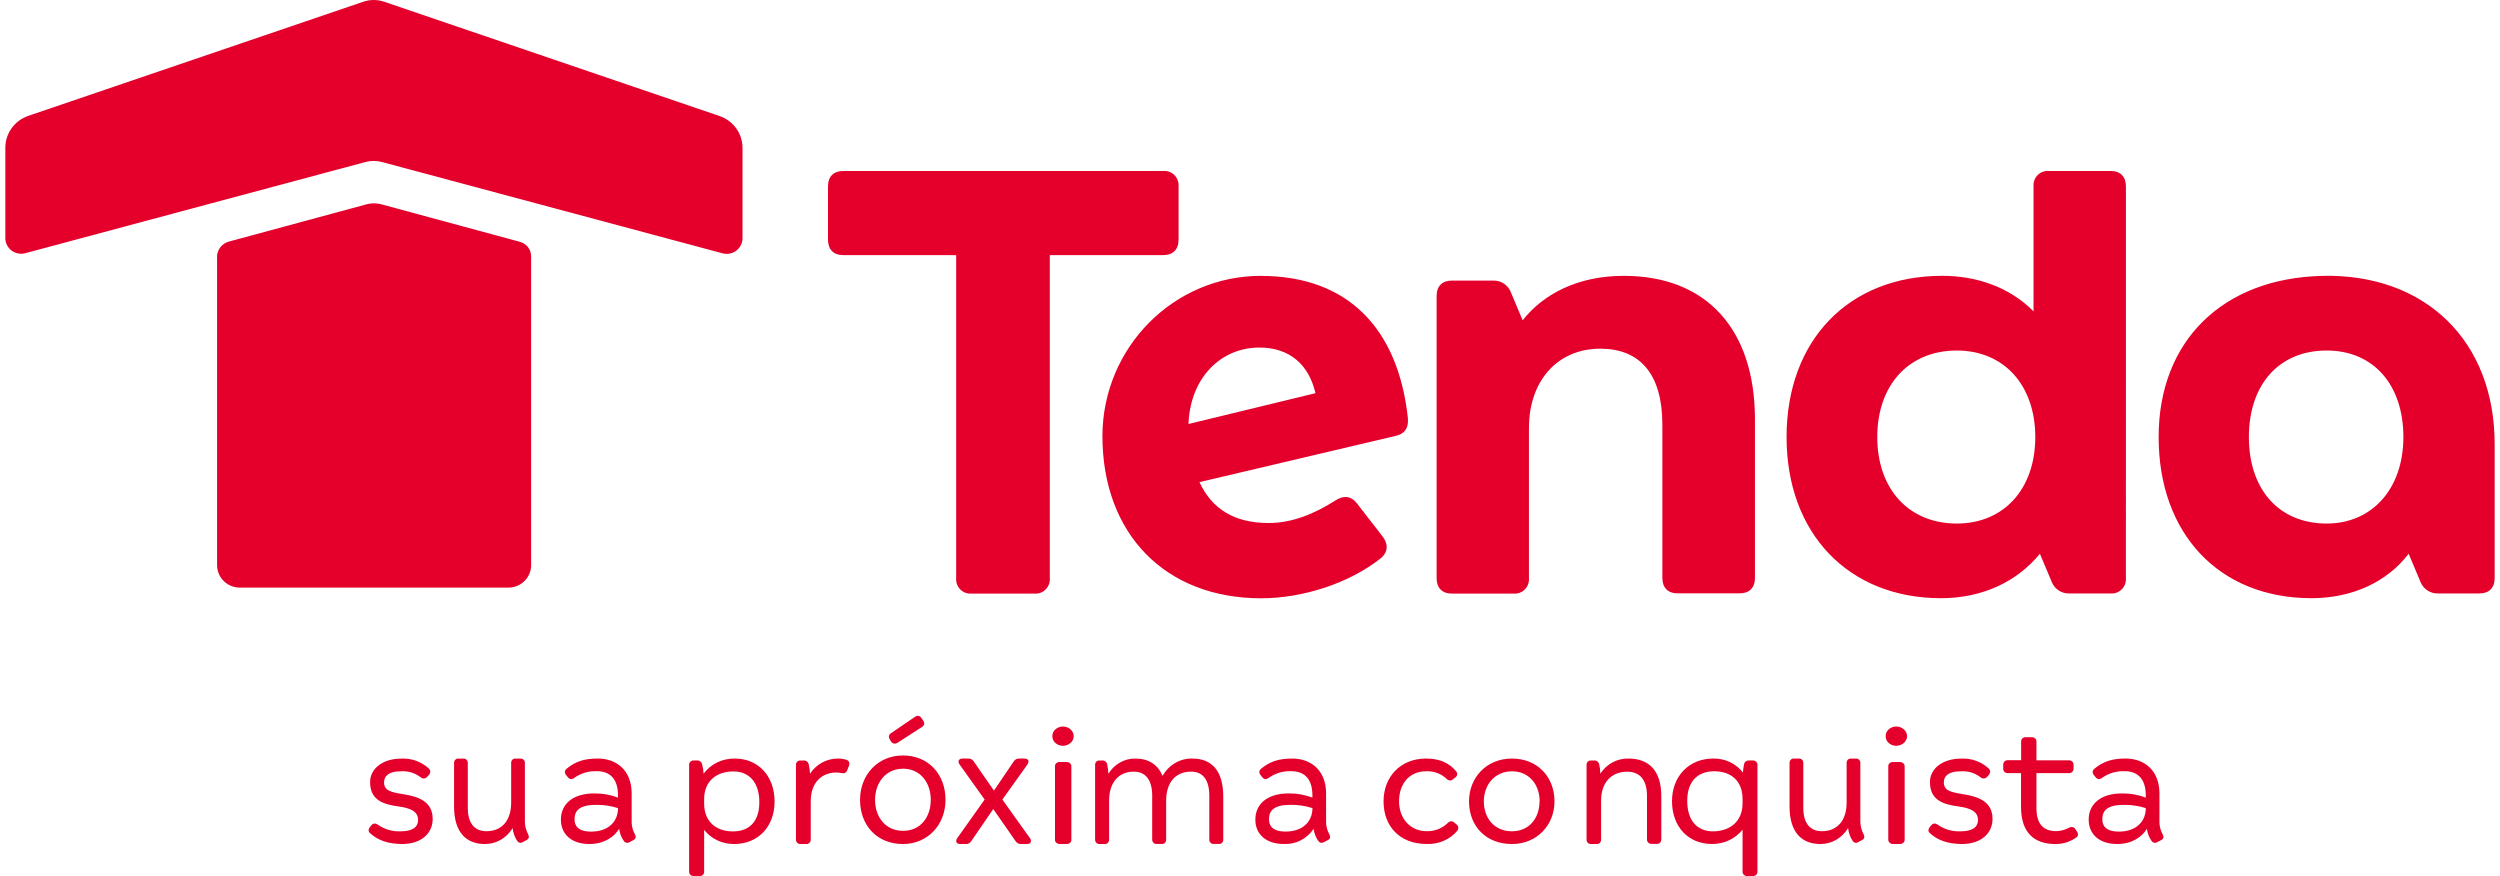 <svg xmlns="http://www.w3.org/2000/svg" width="234" height="82" viewBox="0 0 234 82">
    <g fill="none" fill-rule="evenodd">
        <g fill="#E4002B">
            <g>
                <g fill-rule="nonzero">
                    <path d="M.144 10.99c-.085-.067-.137-.167-.144-.275.007-.114.053-.222.129-.307l.131-.163c.072-.098.185-.158.306-.162.112.002.22.042.306.113.626.438 1.38.654 2.143.614.98 0 1.617-.307 1.617-1.08 0-.773-.717-1.095-1.813-1.243C1.365 8.291.141 7.898.141 6.196c0-1.212 1.126-2.19 2.923-2.19.944-.052 1.868.28 2.566.92.088.077.14.188.143.306-.006.114-.052.222-.128.307l-.162.178c-.077.09-.188.145-.306.15-.114.002-.223-.04-.307-.116-.533-.41-1.2-.608-1.87-.556-1.176 0-1.552.491-1.552 1.031 0 .77.612.92 1.797 1.11C4.616 7.553 6 7.994 6 9.647 6 10.989 4.953 12 3.126 12c-1.35-.012-2.269-.362-2.982-1.01zM8.001 8.483V4.438c-.009-.118.031-.235.11-.319.079-.084.188-.127.299-.117h.47c.11-.009.218.035.296.119.078.083.118.2.109.317v4.167c0 1.472.643 2.196 1.74 2.196 1.427 0 2.32-.972 2.32-2.68V4.439c-.012-.118.026-.237.105-.321.079-.085.19-.127.3-.115h.47c.111-.01.22.033.299.117.078.084.119.2.11.32V9.96c.014.388.114.767.293 1.105.127.25.112.436-.14.568l-.344.185c-.085.061-.19.083-.29.062-.1-.022-.187-.086-.242-.178-.231-.353-.377-.762-.423-1.19-.568.927-1.534 1.486-2.57 1.488C9.114 12.012 8 10.877 8 8.483zM18 9.72c0-1.409 1.053-2.455 3.126-2.455.758-.01 1.51.123 2.22.393V7.46c0-1.684-.88-2.277-1.98-2.277-.762-.033-1.513.192-2.136.642-.08.06-.174.095-.273.098-.12-.004-.23-.066-.299-.166l-.161-.196c-.076-.084-.121-.193-.126-.307.01-.124.074-.236.174-.307.846-.703 1.708-.948 2.92-.948 1.693 0 3.159 1.062 3.159 3.271v2.734c.013.38.116.75.299 1.08.126.246.11.427-.144.556l-.353.18c-.086.06-.192.083-.294.061-.102-.021-.19-.084-.247-.174-.234-.333-.382-.721-.431-1.129-.479.767-1.403 1.42-2.776 1.42-1.706.01-2.678-.938-2.678-2.28zm5.346-.982V8.64c-.657-.208-1.34-.312-2.028-.307-1.532 0-2.04.506-2.04 1.34 0 .903.7 1.164 1.531 1.164 1.571.012 2.49-.872 2.537-2.1zM30.001 14.583V4.605c-.01-.115.034-.229.12-.31.085-.083.204-.125.325-.117h.273c.24-.02.455.137.499.363.078.289.125.585.138.883.663-.91 1.758-1.443 2.92-1.423C36.506 4 38 5.67 38 8.026 38 10.383 36.455 12 34.224 12c-1.107.015-2.154-.477-2.816-1.323v3.894c.013.117-.03.233-.116.316-.087.083-.21.123-.331.11h-.515c-.119.009-.235-.032-.32-.111-.085-.08-.13-.19-.125-.303zm6.573-6.495c0-1.866-.966-2.882-2.42-2.882-1.61 0-2.746.92-2.746 2.587v.424c0 1.669 1.098 2.602 2.694 2.602 1.461 0 2.472-.85 2.472-2.731zM40.002 11.574V4.62c-.013-.119.029-.237.114-.322.085-.084.204-.127.323-.115h.273c.235-.023.448.14.487.37.064.287.104.577.12.87.569-.887 1.556-1.423 2.616-1.422.282-.005.563.04.83.132.15.048.248.194.233.352 0 .08-.018.16-.05.235l-.152.386c-.048.169-.21.28-.386.267-.063.001-.126-.004-.187-.016-.144-.035-.292-.052-.44-.05-1.317 0-2.397.884-2.397 2.691v3.565c.013.119-.029.237-.115.322-.085.085-.205.127-.325.114h-.507c-.117.009-.232-.032-.315-.114-.084-.08-.128-.194-.122-.31zM46 7.865c0-2.321 1.645-4.153 4.016-4.153 2.37 0 3.984 1.746 3.984 4.153C54 10.175 52.355 12 50.016 12 47.623 12.003 46 10.292 46 7.865zm6.62 0c0-1.628-.994-2.916-2.592-2.916s-2.622 1.288-2.622 2.916c0 1.629.993 2.901 2.622 2.901 1.63 0 2.591-1.272 2.591-2.9zm-3.383-5.257c-.138-.009-.264-.085-.337-.204l-.1-.168c-.06-.085-.096-.185-.102-.29.007-.134.084-.255.202-.318l2.235-1.53c.078-.059.173-.093.27-.098.14.002.269.08.335.204l.17.235c.06.079.095.174.101.273-.01.144-.093.273-.22.338l-2.286 1.475c-.08.05-.173.078-.268.083zM55 11.725c-.001-.102.034-.2.099-.276l2.563-3.611-2.348-3.287c-.06-.08-.094-.176-.098-.276 0-.151.13-.273.36-.273h.542c.211-.018.414.087.527.273L58.534 7l1.848-2.725c.113-.185.314-.29.524-.273h.502c.231 0 .364.122.364.273-.006.1-.04.196-.099.276l-2.35 3.287 2.578 3.61c.066.076.102.175.099.277 0 .154-.13.273-.36.273h-.558c-.211.019-.415-.086-.527-.273l-2.086-2.998-2.055 2.998c-.112.187-.316.292-.527.273h-.523c-.231 0-.364-.119-.364-.273zM64 1.906c-.006-.242.1-.476.294-.647.195-.171.461-.265.736-.259.545.028.97.425.97.904 0 .48-.425.877-.97.905-.275.006-.54-.086-.735-.257-.195-.17-.302-.404-.295-.646zm.246 9.676v-6.83c-.015-.116.031-.232.125-.315.094-.083.225-.125.358-.113h.564c.132-.01.262.033.356.115.094.083.142.197.13.313v6.817c.015.118-.031.234-.126.317-.095.084-.227.125-.36.112h-.56c-.131.01-.26-.029-.355-.109-.094-.08-.144-.192-.136-.307h.004zM68.002 11.569v-6.95c-.011-.119.029-.237.11-.321.08-.085.192-.127.306-.115h.254c.223-.023.425.138.463.37.06.286.097.576.111.868.55-.897 1.503-1.434 2.521-1.42 1.23 0 2.094.552 2.551 1.62.58-1.032 1.65-1.653 2.794-1.62 1.848 0 2.886 1.185 2.886 3.577v3.978c.012.12-.028.238-.108.322-.081.085-.194.127-.308.114h-.478c-.113.01-.224-.033-.304-.117-.08-.084-.12-.201-.11-.319V7.481c0-1.455-.573-2.257-1.707-2.257-1.45 0-2.33 1.019-2.33 2.708v3.627c.013.119-.027.237-.107.321-.08.085-.192.127-.305.115h-.479c-.113.01-.224-.033-.304-.117-.08-.084-.12-.2-.112-.319V7.484c0-1.455-.598-2.257-1.722-2.257-1.42 0-2.312 1.019-2.312 2.708v3.627c.011.12-.029.237-.11.321-.08.085-.193.127-.306.115h-.478c-.112.01-.222-.033-.302-.115-.08-.083-.121-.197-.114-.314zM83 9.717c0-1.408 1.052-2.453 3.127-2.453.756-.011 1.507.122 2.215.392V7.46c0-1.684-.876-2.276-1.976-2.276-.762-.034-1.513.191-2.137.641-.079.06-.174.095-.272.098-.12-.004-.23-.065-.3-.165L83.5 5.56c-.078-.082-.124-.192-.128-.306.01-.125.075-.237.176-.307C84.39 4.245 85.254 4 86.465 4c1.69 0 3.157 1.061 3.157 3.27v2.733c.014.379.117.749.299 1.08.128.245.114.426-.144.554l-.35.181c-.085.061-.191.083-.294.062-.102-.021-.19-.085-.246-.175-.235-.333-.383-.721-.431-1.129-.621.936-1.672 1.474-2.774 1.42-1.707.01-2.682-.938-2.682-2.279zm5.342-.981v-.098c-.655-.208-1.338-.312-2.024-.307-1.53 0-2.041.506-2.041 1.34 0 .902.702 1.163 1.53 1.163 1.564.012 2.488-.871 2.535-2.098zM95 8.004C95 5.714 96.585 4 98.974 4c1.186 0 2.108.343 2.823 1.193.064.074.1.165.105.26-.01.131-.08.251-.193.328l-.19.148c-.078.076-.184.122-.297.128-.126-.014-.243-.072-.327-.162-.5-.484-1.2-.74-1.918-.702-1.569 0-2.526 1.177-2.526 2.811 0 1.57 1.026 2.796 2.578 2.796.738.02 1.45-.252 1.961-.75.083-.105.209-.17.347-.182.113.009.218.056.297.132l.193.163c.107.08.17.2.173.328-.006.1-.042.197-.105.279-.691.82-1.762 1.277-2.875 1.226-2.5-.003-4.02-1.652-4.02-3.992zM103 8.01c0-2.242 1.647-4.01 4.014-4.01C109.382 4 111 5.685 111 8.01c0 2.228-1.647 3.99-3.98 3.99-2.408.003-4.02-1.649-4.02-3.99zm6.612 0c0-1.573-.989-2.816-2.585-2.816s-2.639 1.24-2.639 2.815.992 2.8 2.62 2.8c1.628 0 2.591-1.228 2.591-2.8h.013zM114.002 11.561V4.618c-.012-.118.028-.236.11-.32.082-.085.198-.127.314-.115h.279c.223-.026.43.126.476.35.069.29.107.588.113.887.577-.909 1.575-1.446 2.636-1.419 1.896 0 3.068 1.118 3.068 3.523v4.025c.01.118-.03.234-.112.318-.082.084-.196.127-.311.117h-.491c-.116.01-.23-.033-.312-.117-.082-.084-.124-.2-.115-.318V7.47c0-1.488-.687-2.24-1.84-2.24-1.504 0-2.455 1.019-2.455 2.707v3.623c.012.12-.028.238-.111.322-.083.085-.2.127-.316.114h-.49c-.12.015-.238-.025-.324-.11-.086-.084-.13-.204-.119-.326zM128.603 14.57v-3.913c-.677.855-1.74 1.353-2.862 1.34-2.252 0-3.741-1.65-3.741-4.007 0-2.357 1.608-3.99 3.86-3.99 1.094-.023 2.132.465 2.778 1.308.018-.257.053-.514.103-.767.04-.226.256-.385.496-.362h.315c.12-.009.24.034.326.116.085.081.13.195.12.31v9.967c.01.116-.035.23-.12.311-.086.082-.205.124-.326.116h-.515c-.12.005-.235-.04-.318-.122-.083-.082-.125-.194-.116-.308zm0-6.368v-.424c0-1.669-1.061-2.587-2.657-2.587-1.46 0-2.521.866-2.521 2.762 0 1.897.965 2.863 2.418 2.863 1.596-.012 2.76-.945 2.76-2.614zM133.001 8.483V4.438c-.009-.118.031-.234.109-.318.078-.083.186-.127.296-.118h.476c.11-.01.22.033.298.117.079.084.119.2.11.32v4.166c0 1.472.643 2.196 1.738 2.196 1.423 0 2.316-.972 2.316-2.68V4.439c-.011-.119.028-.237.107-.321.08-.085.19-.127.3-.115h.47c.111-.009.22.035.298.118.078.084.119.2.11.318V9.96c.015.388.115.767.294 1.105.126.25.109.436-.14.568l-.344.185c-.085.061-.19.084-.29.062-.1-.022-.189-.086-.244-.178-.23-.354-.375-.762-.423-1.19-.566.927-1.53 1.487-2.566 1.488-1.8.012-2.915-1.123-2.915-3.517zM142 1.906c-.007-.242.098-.476.293-.647.194-.171.46-.265.736-.259.545.028.971.425.971.904 0 .48-.426.877-.971.905-.275.006-.542-.086-.736-.257-.195-.171-.3-.405-.293-.646zm.243 9.676v-6.83c-.015-.117.032-.233.126-.316.095-.084.228-.125.361-.112h.562c.131-.008.26.034.354.117.093.082.14.196.13.311v6.818c.014.116-.032.232-.126.315-.094.083-.226.125-.358.113h-.562c-.13.009-.257-.031-.35-.111-.094-.08-.144-.19-.137-.305zM146.147 10.99c-.085-.067-.139-.167-.147-.275.009-.114.055-.222.132-.307l.132-.163c.071-.098.184-.158.306-.162.112.002.22.042.306.113.627.438 1.382.654 2.145.614.981 0 1.618-.307 1.618-1.08 0-.773-.72-1.095-1.814-1.243-1.455-.196-2.681-.589-2.681-2.291 0-1.212 1.128-2.19 2.926-2.19.944-.052 1.869.28 2.565.92.09.077.143.188.147.306-.008.114-.053.222-.128.307l-.166.178c-.076.091-.187.146-.306.15-.113.002-.223-.04-.307-.116-.536-.411-1.205-.609-1.878-.555-1.177 0-1.554.49-1.554 1.03 0 .77.613.92 1.8 1.11 1.372.216 2.757.657 2.757 2.311 0 1.34-1.048 2.353-2.877 2.353-1.34-.012-2.271-.362-2.976-1.01zM154.668 8.544V5.365h-1.211c-.124.012-.247-.03-.335-.112-.088-.083-.132-.199-.12-.315V4.58c-.009-.115.036-.229.124-.311.087-.082.208-.124.331-.116h1.22V2.429c-.011-.116.032-.232.12-.315.089-.082.212-.124.336-.112h.524c.123-.008.244.034.331.116.087.082.132.196.124.311v1.737h3.017c.124-.01.245.033.333.115.088.082.132.197.122.313v.344c.01.116-.034.23-.122.312-.088.083-.21.125-.333.115h-3.017v3.278c0 1.444.608 2.152 1.849 2.152.41-.01.812-.116 1.168-.308.092-.047.194-.074.298-.08.139.007.263.082.328.197l.14.212c.068.09.104.197.105.308-.005.105-.063.202-.157.26-.562.408-1.254.625-1.964.616-2.006.003-3.21-1.095-3.21-3.456zM161 9.72c0-1.409 1.053-2.455 3.126-2.455.758-.01 1.51.123 2.22.393V7.46c0-1.684-.88-2.277-1.98-2.277-.762-.033-1.513.192-2.136.642-.08.06-.174.095-.273.098-.12-.004-.23-.066-.299-.166l-.161-.196c-.076-.084-.121-.193-.126-.307.01-.124.074-.236.174-.307.846-.703 1.708-.948 2.92-.948 1.693 0 3.159 1.062 3.159 3.271v2.734c.013.38.116.75.299 1.08.126.246.11.427-.144.556l-.353.18c-.086.06-.192.083-.294.061-.102-.021-.19-.084-.247-.174-.234-.333-.382-.721-.431-1.129-.479.767-1.403 1.42-2.776 1.42-1.706.01-2.678-.938-2.678-2.28zm5.346-.982V8.64c-.657-.208-1.34-.312-2.028-.307-1.532 0-2.04.506-2.04 1.34 0 .903.7 1.164 1.531 1.164 1.562.012 2.49-.872 2.537-2.1z" transform="translate(-208 -140) translate(208 140) translate(34.5 67)"/>
                </g>
                <path fill-rule="nonzero" d="M217.78 49.004c-4.492 0-7.285-3.215-7.285-8.097 0-4.883 2.793-8.098 7.285-8.098 4.384 0 7.177 3.218 7.177 8.098 0 4.879-2.96 8.097-7.177 8.097m-34.618 0c-4.492 0-7.449-3.215-7.449-8.097 0-4.883 2.957-8.098 7.449-8.098 4.384 0 7.34 3.218 7.34 8.098 0 4.879-2.956 8.097-7.34 8.097m-71.92-9.318c.164-4.37 3.068-7.155 6.63-7.155 2.9 0 4.654 1.664 5.256 4.27l-11.885 2.885zm40.754-13.867c-4.273 0-7.504 1.664-9.477 4.162l-1.094-2.607c-.261-.685-.919-1.13-1.643-1.111h-3.891c-.876 0-1.424.499-1.424 1.442v26.413c0 .886.493 1.442 1.424 1.442h5.805c.385.027.762-.116 1.033-.393.271-.277.41-.66.38-1.05V40.07c0-4.44 2.684-7.433 6.683-7.433 3.669 0 5.805 2.329 5.805 7.099v14.36c0 .886.493 1.442 1.424 1.442h5.818c.876 0 1.424-.5 1.424-1.442V39.243c0-8.429-4.547-13.424-12.27-13.424m-33.962 0c-8.18.002-14.817 6.702-14.844 14.984 0 9.206 5.916 15.197 14.844 15.197 3.888 0 8.216-1.386 11.173-3.718.712-.553.768-1.33.222-2.05l-2.41-3.107c-.55-.721-1.262-.777-2.03-.278-1.914 1.22-4.007 2.107-6.242 2.107-3.231 0-5.315-1.33-6.475-3.827l18.35-4.324c.823-.168 1.261-.72 1.153-1.72-.925-8.375-5.642-13.258-13.75-13.258m99.308 0c-9.249.222-15.282 6.047-15.282 15.088 0 9.04 5.654 15.078 14.308 15.078 3.78 0 7.066-1.499 9.094-4.162l1.095 2.607c.26.685.918 1.13 1.643 1.111h3.89c.876 0 1.422-.5 1.422-1.442V41.571c0-9.649-6.474-15.973-16.158-15.752m-19.774-9.814h-5.805c-.386-.033-.767.108-1.041.385-.274.277-.414.663-.383 1.054v11.7c-2.3-2.329-5.423-3.328-8.546-3.328-8.765 0-14.57 6.047-14.57 15.087s5.805 15.088 14.462 15.088c3.943 0 7.174-1.608 9.249-4.162l1.097 2.607c.26.686.919 1.131 1.644 1.111h3.887c.386.03.766-.111 1.04-.389.274-.277.414-.662.384-1.053V17.444c0-.887-.493-1.44-1.424-1.44m-87.247 6.434v-4.994c.03-.391-.11-.776-.385-1.052-.274-.277-.654-.419-1.04-.387H78.925c-.875 0-1.424.496-1.424 1.439v4.994c0 .887.493 1.44 1.424 1.44h10.572v30.24c-.03.39.11.775.384 1.053.274.277.654.42 1.04.389h5.916c.386.03.766-.112 1.04-.39.274-.277.415-.661.385-1.052v-30.24h10.626c.876 0 1.425-.497 1.425-1.44" transform="translate(-208 -140) translate(208 140)"/>
                <path d="M35.784 15.175l31.86 8.54c.443.114.915.019 1.278-.257.363-.277.577-.703.578-1.156v-8.466c-.003-1.349-.873-2.546-2.165-2.98L35.945.158c-.626-.21-1.305-.21-1.93 0L2.65 10.844C1.364 11.283.5 12.479.5 13.824v8.466c0 .453.213.88.576 1.157.364.276.836.37 1.28.255l31.86-8.54c.514-.136 1.056-.132 1.568.013zm-15.466 8.89v28.832c0 1.162.953 2.103 2.128 2.103h25.139c1.175 0 2.128-.941 2.128-2.103v-28.91c.001-.63-.425-1.183-1.04-1.349l-12.99-3.518c-.447-.119-.916-.119-1.362 0l-12.89 3.49c-.663.18-1.123.776-1.122 1.456h.01z" transform="translate(-208 -140) translate(208 140)"/>
            </g>
        </g>
    </g>
</svg>
